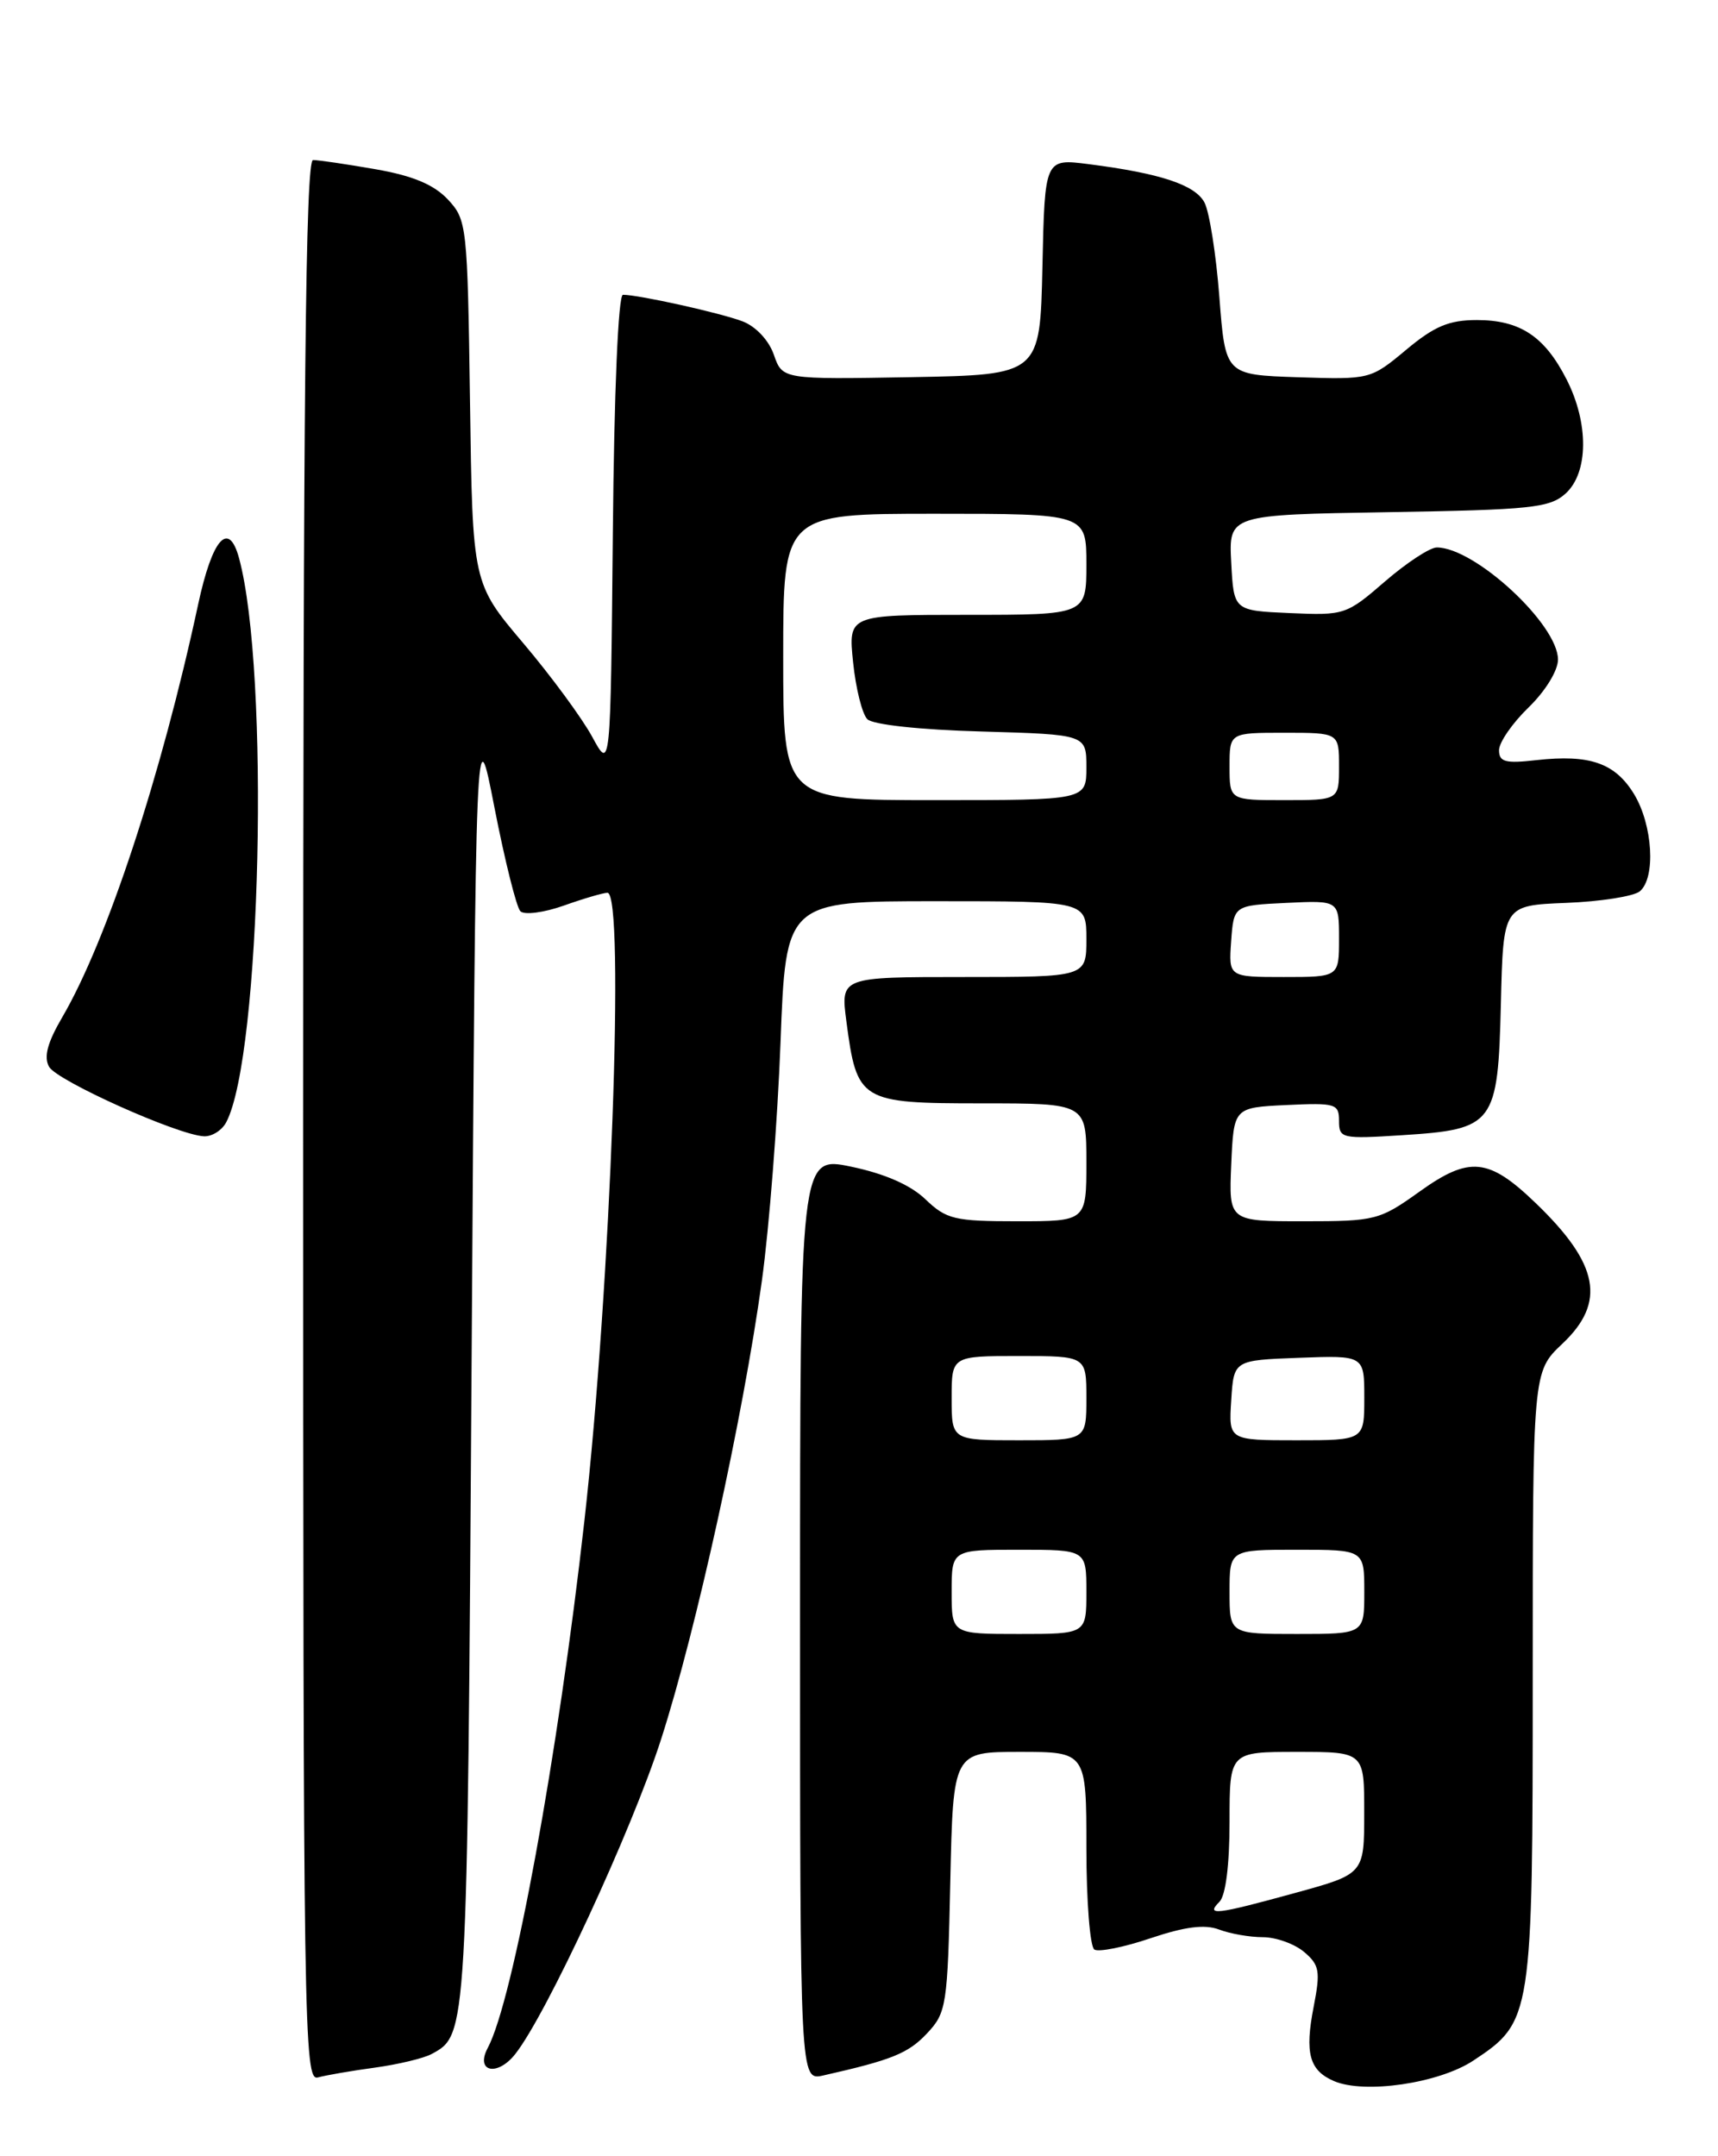 <?xml version="1.0" encoding="UTF-8" standalone="no"?>
<!DOCTYPE svg PUBLIC "-//W3C//DTD SVG 1.1//EN" "http://www.w3.org/Graphics/SVG/1.1/DTD/svg11.dtd" >
<svg xmlns="http://www.w3.org/2000/svg" xmlns:xlink="http://www.w3.org/1999/xlink" version="1.1" viewBox="0 0 204 256">
 <g >
 <path fill="currentColor"
d=" M 174.95 244.65 C 181.93 240.03 182.00 239.59 182.00 199.03 C 182.00 162.87 182.00 162.87 185.50 159.56 C 190.75 154.62 189.89 150.08 182.33 142.82 C 176.76 137.46 174.48 137.24 168.57 141.47 C 163.82 144.87 163.33 145.00 154.78 145.00 C 145.91 145.00 145.91 145.00 146.20 138.25 C 146.50 131.50 146.50 131.50 152.75 131.20 C 158.60 130.92 159.00 131.05 159.00 133.08 C 159.00 135.17 159.31 135.24 166.51 134.78 C 177.45 134.08 177.87 133.52 178.22 119.12 C 178.50 107.50 178.50 107.50 185.96 107.20 C 190.06 107.04 193.99 106.42 194.71 105.83 C 196.63 104.23 196.26 97.95 194.03 94.28 C 191.78 90.59 188.76 89.54 182.44 90.25 C 178.75 90.67 178.00 90.47 178.00 89.07 C 178.00 88.15 179.57 85.87 181.50 84.00 C 183.50 82.06 185.00 79.62 185.00 78.31 C 185.00 74.13 175.12 65.00 170.61 65.00 C 169.79 65.00 167.02 66.82 164.45 69.04 C 159.88 73.00 159.63 73.08 153.14 72.79 C 146.50 72.50 146.50 72.50 146.20 66.81 C 145.90 61.12 145.90 61.12 164.85 60.81 C 181.82 60.53 184.01 60.30 185.90 58.60 C 188.63 56.12 188.68 50.25 186.01 45.03 C 183.41 39.93 180.49 38.00 175.37 38.00 C 172.05 38.00 170.32 38.73 166.96 41.54 C 162.75 45.05 162.68 45.07 154.11 44.79 C 145.50 44.50 145.50 44.50 144.79 35.26 C 144.40 30.17 143.60 25.13 143.02 24.04 C 141.90 21.94 137.78 20.58 129.28 19.49 C 124.06 18.82 124.06 18.82 123.78 31.66 C 123.50 44.50 123.50 44.50 108.21 44.78 C 92.91 45.05 92.91 45.05 91.89 42.12 C 91.30 40.41 89.75 38.76 88.19 38.16 C 85.58 37.16 75.86 35.00 73.97 35.00 C 73.41 35.00 72.92 46.58 72.77 63.25 C 72.50 91.50 72.50 91.50 70.33 87.50 C 69.14 85.30 65.46 80.29 62.14 76.37 C 56.11 69.25 56.11 69.25 55.81 47.70 C 55.51 26.68 55.44 26.10 53.16 23.66 C 51.49 21.90 49.00 20.86 44.57 20.09 C 41.14 19.49 37.81 19.00 37.17 19.00 C 36.28 19.00 36.00 46.75 36.00 133.07 C 36.00 241.22 36.09 247.11 37.75 246.65 C 38.71 246.39 41.75 245.86 44.50 245.49 C 47.25 245.11 50.28 244.39 51.23 243.88 C 55.50 241.59 55.48 241.93 56.00 161.50 C 56.50 84.50 56.50 84.50 58.72 95.92 C 59.95 102.21 61.33 107.73 61.79 108.19 C 62.26 108.66 64.58 108.36 66.95 107.52 C 69.31 106.68 71.64 106.00 72.13 106.00 C 74.23 106.00 72.53 152.67 69.40 180.50 C 66.28 208.35 60.93 237.52 57.92 243.14 C 56.40 245.99 59.03 246.59 61.17 243.89 C 64.86 239.24 75.01 217.36 78.50 206.50 C 82.67 193.56 88.24 168.21 90.47 152.05 C 91.34 145.75 92.33 133.04 92.68 123.80 C 93.31 107.00 93.31 107.00 111.16 107.00 C 129.00 107.00 129.00 107.00 129.00 111.50 C 129.00 116.00 129.00 116.00 114.41 116.00 C 99.81 116.00 99.81 116.00 100.50 121.25 C 101.75 130.77 102.13 131.00 116.52 131.00 C 129.00 131.00 129.00 131.00 129.00 138.00 C 129.00 145.00 129.00 145.00 120.80 145.00 C 113.34 145.00 112.37 144.77 109.89 142.39 C 108.12 140.69 105.05 139.35 101.08 138.52 C 95.00 137.25 95.00 137.25 95.00 192.14 C 95.00 247.04 95.00 247.04 97.75 246.42 C 105.90 244.58 107.84 243.80 110.07 241.43 C 112.39 238.96 112.52 238.16 112.84 223.42 C 113.18 208.00 113.18 208.00 121.09 208.00 C 129.00 208.00 129.00 208.00 129.00 219.44 C 129.00 225.73 129.43 231.15 129.95 231.47 C 130.47 231.79 133.48 231.19 136.63 230.12 C 140.71 228.75 143.05 228.45 144.75 229.09 C 146.06 229.59 148.40 230.00 149.95 230.00 C 151.51 230.00 153.71 230.79 154.85 231.75 C 156.68 233.30 156.81 234.03 155.99 238.25 C 154.91 243.77 155.47 245.82 158.39 247.08 C 162.02 248.65 170.87 247.35 174.95 244.65 Z  M 26.86 133.25 C 31.01 125.41 32.05 79.76 28.38 66.25 C 27.15 61.74 25.21 63.94 23.53 71.75 C 19.15 92.13 12.70 111.69 7.40 120.76 C 5.63 123.79 5.17 125.49 5.83 126.66 C 6.76 128.32 21.07 134.75 24.21 134.91 C 25.16 134.96 26.35 134.21 26.86 133.25 Z  M 144.80 225.80 C 145.54 225.06 146.00 221.42 146.00 216.30 C 146.00 208.00 146.00 208.00 154.00 208.00 C 162.00 208.00 162.00 208.00 161.99 215.25 C 161.99 222.50 161.99 222.50 153.74 224.76 C 144.36 227.34 143.12 227.48 144.80 225.80 Z  M 113.00 189.00 C 113.00 184.00 113.00 184.00 121.00 184.00 C 129.00 184.00 129.00 184.00 129.00 189.00 C 129.00 194.00 129.00 194.00 121.00 194.00 C 113.00 194.00 113.00 194.00 113.00 189.00 Z  M 146.00 189.00 C 146.00 184.00 146.00 184.00 154.00 184.00 C 162.00 184.00 162.00 184.00 162.00 189.00 C 162.00 194.00 162.00 194.00 154.00 194.00 C 146.00 194.00 146.00 194.00 146.00 189.00 Z  M 113.00 166.00 C 113.00 161.00 113.00 161.00 121.00 161.00 C 129.00 161.00 129.00 161.00 129.00 166.00 C 129.00 171.00 129.00 171.00 121.00 171.00 C 113.00 171.00 113.00 171.00 113.00 166.00 Z  M 146.20 166.25 C 146.50 161.50 146.50 161.50 154.25 161.21 C 162.00 160.92 162.00 160.92 162.00 165.96 C 162.00 171.00 162.00 171.00 153.95 171.00 C 145.89 171.00 145.89 171.00 146.20 166.25 Z  M 146.19 111.75 C 146.50 107.50 146.50 107.50 152.75 107.20 C 159.00 106.90 159.00 106.90 159.00 111.45 C 159.00 116.00 159.00 116.00 152.44 116.00 C 145.89 116.00 145.89 116.00 146.19 111.75 Z  M 93.00 78.00 C 93.00 61.00 93.00 61.00 111.00 61.00 C 129.00 61.00 129.00 61.00 129.00 67.00 C 129.00 73.00 129.00 73.00 114.86 73.00 C 100.72 73.00 100.72 73.00 101.30 78.64 C 101.62 81.75 102.38 84.78 102.99 85.39 C 103.64 86.04 109.25 86.65 116.55 86.85 C 129.00 87.21 129.00 87.21 129.00 91.10 C 129.00 95.00 129.00 95.00 111.00 95.00 C 93.00 95.00 93.00 95.00 93.00 78.00 Z  M 146.00 91.00 C 146.00 87.00 146.00 87.00 152.50 87.00 C 159.00 87.00 159.00 87.00 159.00 91.00 C 159.00 95.00 159.00 95.00 152.50 95.00 C 146.00 95.00 146.00 95.00 146.00 91.00 Z "/>
</g>
</svg>